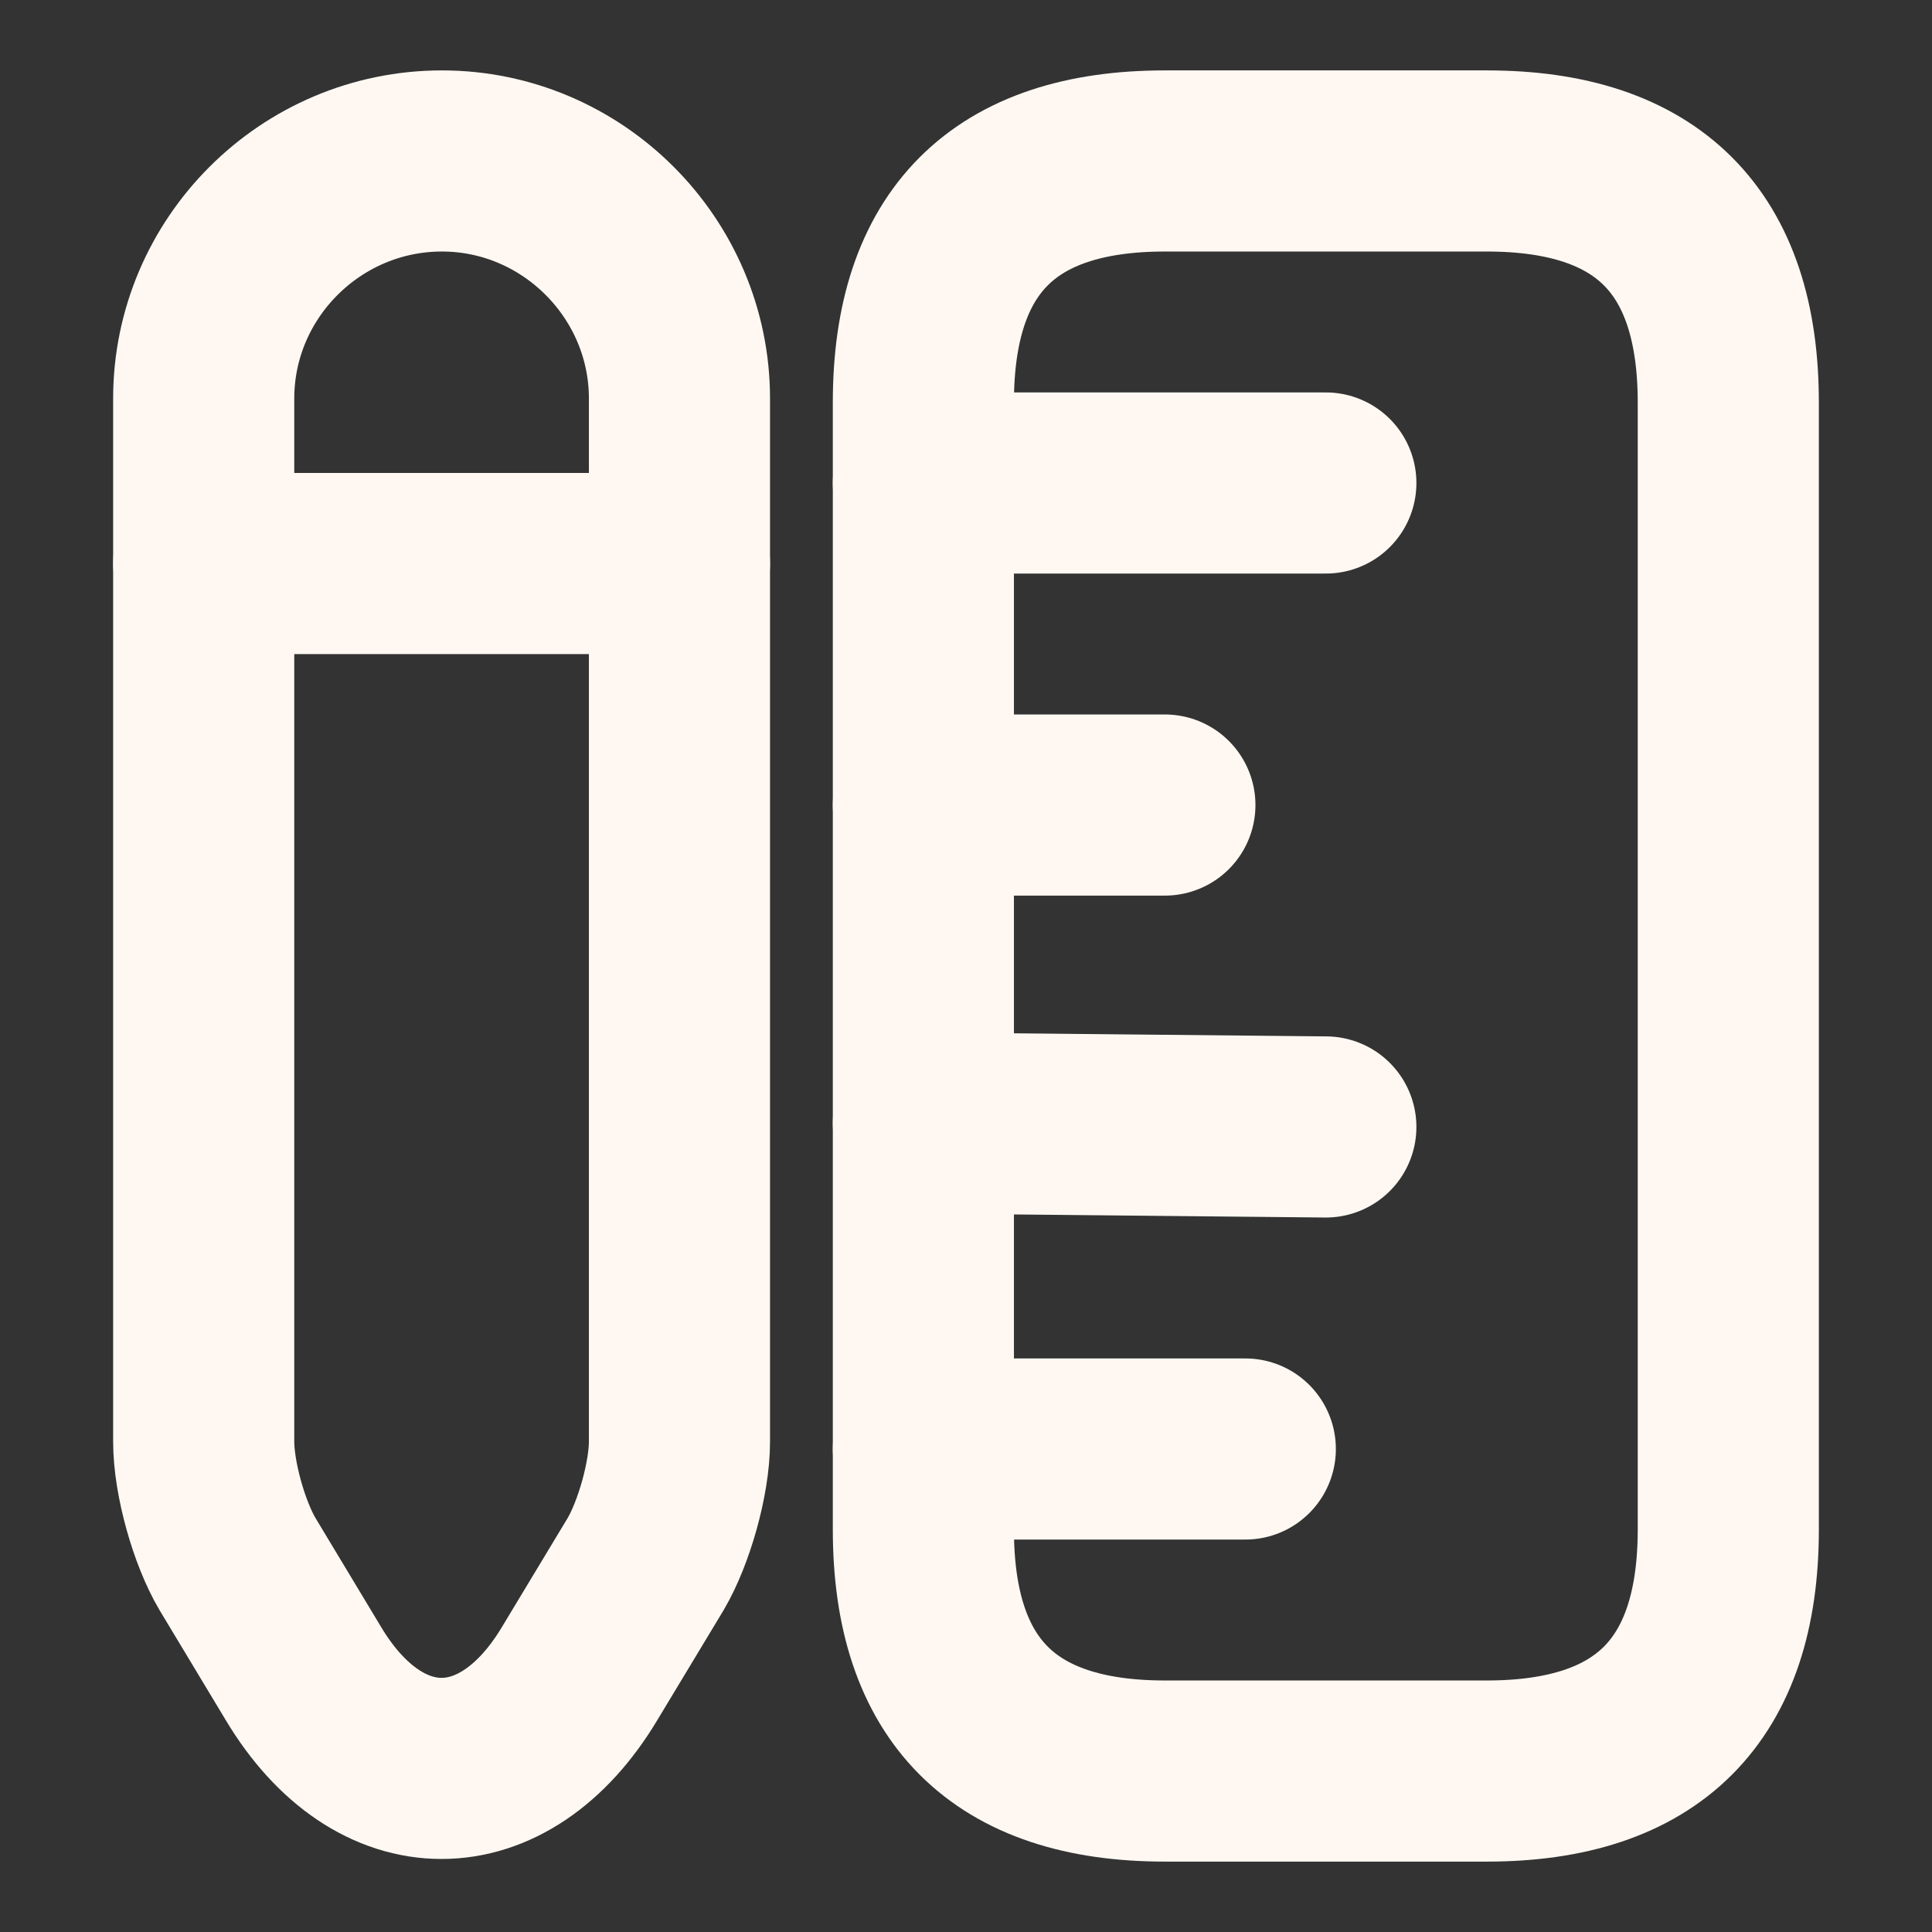 <svg width="16" height="16" viewBox="0 0 16 16" fill="none" xmlns="http://www.w3.org/2000/svg">
<rect x="0" y="0" width="16" height="16" fill="#333333" stroke="none"/>
<path d="M14.313 12.667V3.333C14.313 2 13.647 1.333 12.313 1.333H9.647C8.313 1.333 7.647 2 7.647 3.333V12.667C7.647 14 8.313 14.667 9.647 14.667H12.313C13.647 14.667 14.313 14 14.313 12.667Z" stroke="#FFF8F2" stroke-width="1.5" stroke-linecap="round"/>
<path d="M7.647 4H10.98" stroke="#FFF8F2" stroke-width="1.5" stroke-linecap="round"/>
<path d="M7.647 12H10.313" stroke="#FFF8F2" stroke-width="1.5" stroke-linecap="round"/>
<path d="M7.647 9.3L10.98 9.333" stroke="#FFF8F2" stroke-width="1.5" stroke-linecap="round"/>
<path d="M7.647 6.667H9.647" stroke="#FFF8F2" stroke-width="1.5" stroke-linecap="round"/>
<path d="M3.66 1.333C2.573 1.333 1.687 2.22 1.687 3.3V11.94C1.687 12.24 1.813 12.693 1.967 12.953L2.513 13.86C3.14 14.907 4.173 14.907 4.8 13.86L5.347 12.953C5.5 12.693 5.627 12.24 5.627 11.94V3.3C5.627 2.22 4.74 1.333 3.66 1.333Z" stroke="#FFF8F2" stroke-width="1.5" stroke-linecap="round"/>
<path d="M5.627 4.667H1.687" stroke="#FFF8F2" stroke-width="1.5" stroke-linecap="round"/>
</svg>
